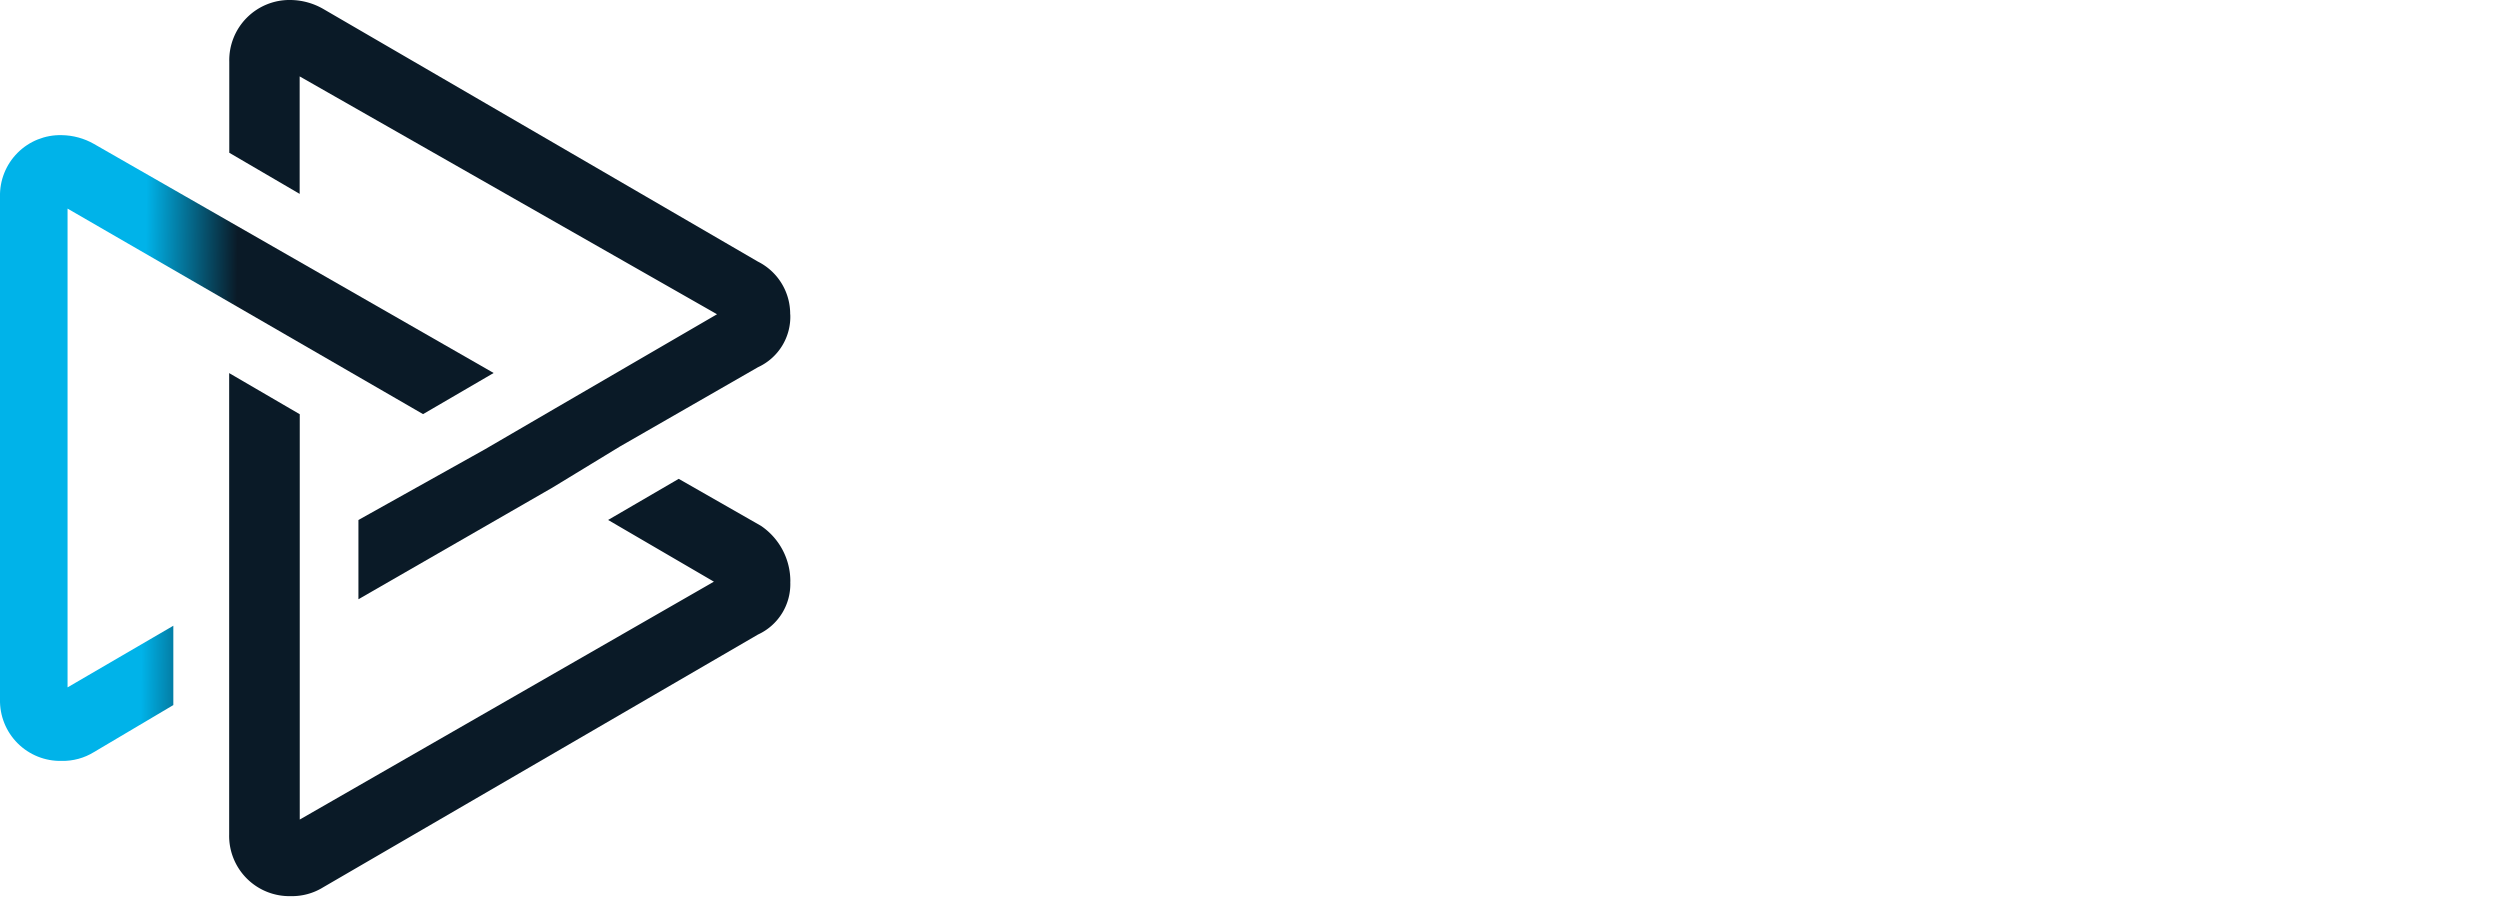<svg xmlns="http://www.w3.org/2000/svg" xmlns:xlink="http://www.w3.org/1999/xlink" width="109.791" height="39.4" viewBox="0 0 109.791 39.4"><defs><style>.a{fill:none;}.b{clip-path:url(#a);}.c{fill:#0a1a27;}.d{clip-path:url(#b);}.e{fill:url(#c);}</style><clipPath id="a"><rect class="a" width="109.791" height="39.4"/></clipPath><clipPath id="b"><path class="a" d="M0,8.958V31.019a2.646,2.646,0,0,0,2.709,2.71,2.6,2.6,0,0,0,1.419-.388l3.484-2.064V27.793L2.967,30.5V9.474L18.579,18.5l3.1-1.807L4.128,6.635a2.944,2.944,0,0,0-1.419-.387A2.645,2.645,0,0,0,0,8.958" transform="translate(0 -6.248)"/></clipPath><linearGradient id="c" x1="0.299" y1="0.391" x2="0.481" y2="0.397" gradientUnits="objectBoundingBox"><stop offset="0" stop-color="#00b3e9"/><stop offset="1" stop-color="#0a1a27"/></linearGradient></defs><g class="b"><path class="c" d="M35.237,13.805a2.437,2.437,0,0,1-1.419,2.322L27.754,19.61l-2.967,1.807-8.515,4.9V22.836l5.548-3.1,3.1-1.806,7.1-4.129L13.691,3.355V8.515L10.6,6.709v-4A2.646,2.646,0,0,1,13.3,0a2.938,2.938,0,0,1,1.419.388l19.095,11.1a2.569,2.569,0,0,1,1.419,2.322" transform="translate(-0.531 0)"/><path class="c" d="M35.237,26.41a2.437,2.437,0,0,1-1.419,2.322l-19.095,11.1a2.6,2.6,0,0,1-1.419.388,2.646,2.646,0,0,1-2.709-2.71V17.25l3.1,1.807v17.8L31.883,26.41,27.237,23.7l3.1-1.806,3.613,2.064a2.936,2.936,0,0,1,1.29,2.452" transform="translate(-0.531 -0.865)"/></g><g transform="translate(0 5.935)"><g class="d"><rect class="e" width="22.102" height="27.816" transform="translate(-0.429 0.007) rotate(-0.895)"/></g></g></svg>